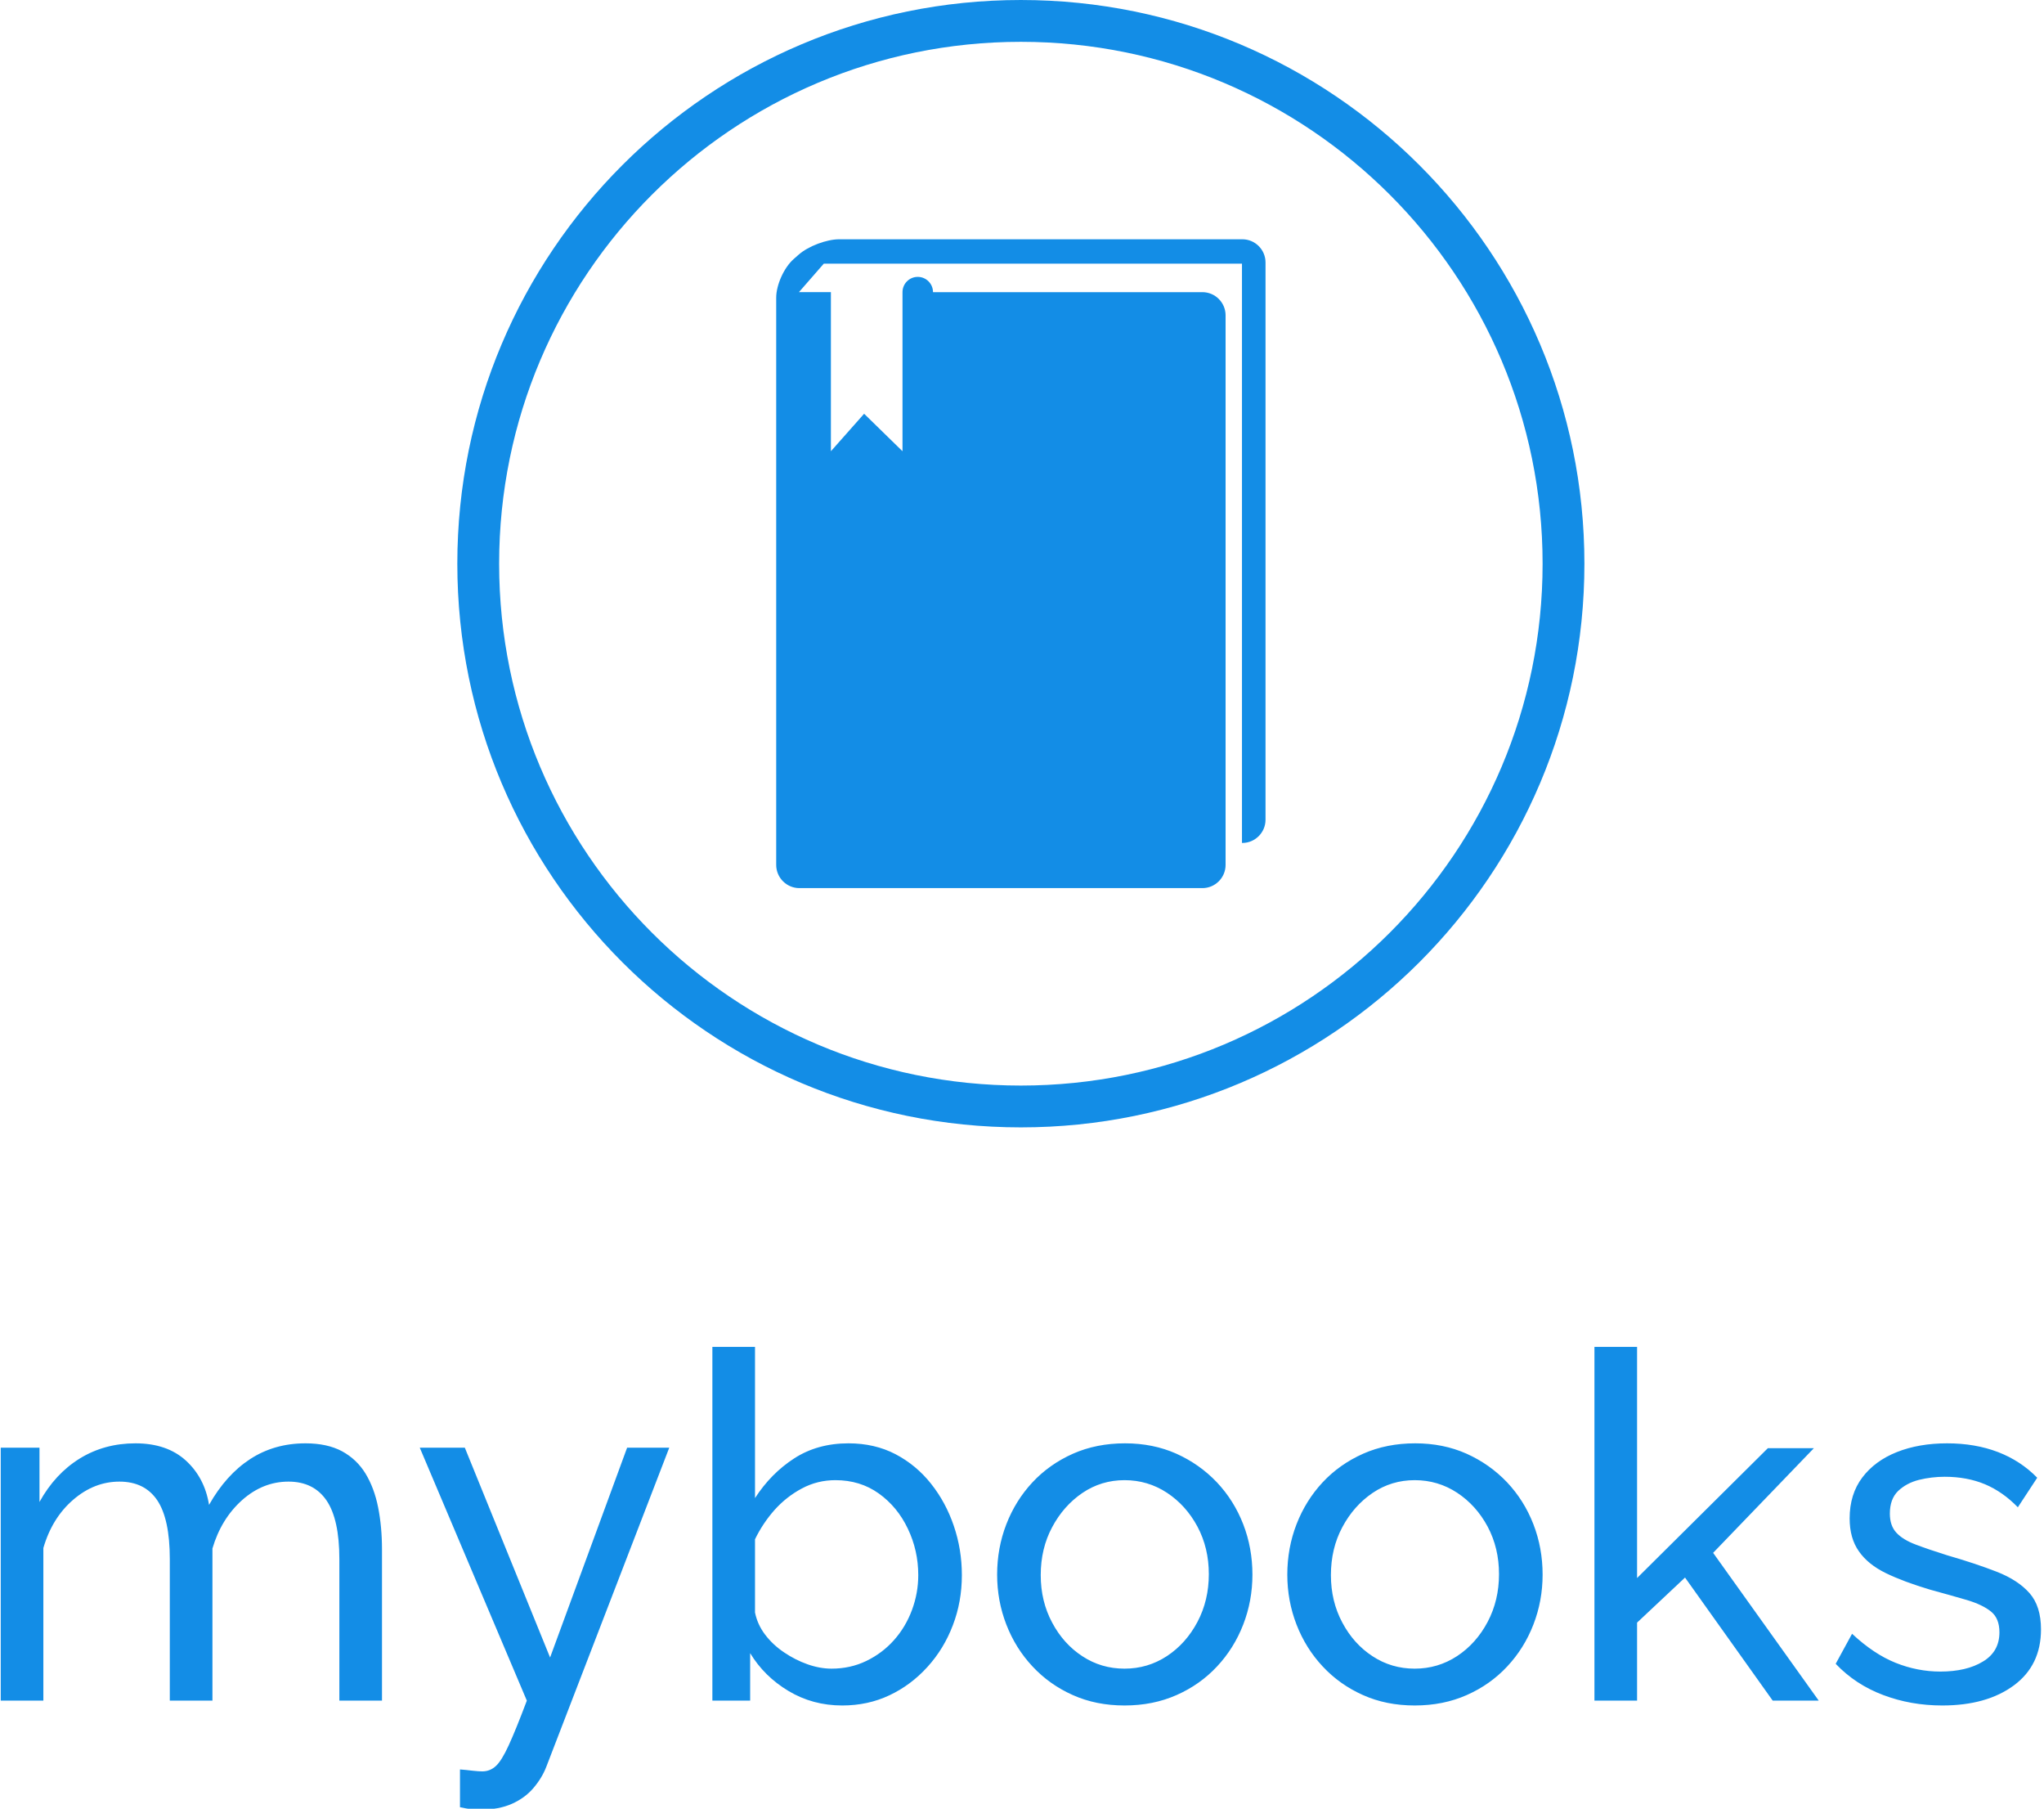 <svg xmlns="http://www.w3.org/2000/svg" version="1.1" xmlns:xlink="http://www.w3.org/1999/xlink" xmlns:svgjs="http://svgjs.dev/svgjs" width="1500" height="1327" viewBox="0 0 1500 1327"><g transform="matrix(1,0,0,1,-0.829,0.537)"><svg viewBox="0 0 279 247" data-background-color="#ffffff" preserveAspectRatio="xMidYMid meet" height="1327" width="1500" xmlns="http://www.w3.org/2000/svg" xmlns:xlink="http://www.w3.org/1999/xlink"><g id="tight-bounds" transform="matrix(1,0,0,1,0.154,-0.1)"><svg viewBox="0 0 278.691 247.2" height="247.2" width="278.691"><g><svg viewBox="0 0 395.52 350.827" height="247.2" width="278.691"><g transform="matrix(1,0,0,1,0,260.936)"><svg viewBox="0 0 395.52 89.891" height="89.891" width="395.52"><g id="textblocktransform"><svg viewBox="0 0 395.52 89.891" height="89.891" width="395.52" id="textblock"><g><svg viewBox="0 0 395.52 89.891" height="89.891" width="395.52"><g transform="matrix(1,0,0,1,0,0)"><svg width="395.52" viewBox="3.55 -36.5 210.58 47.75" height="89.891" data-palette-color="#138de6"><g class="wordmark-text-0" data-fill-palette-color="primary" id="text-0"><path d="M42.9-15.6L42.9 0 38.5 0 38.5-14.6Q38.5-18.7 37.18-20.65 35.85-22.6 33.25-22.6L33.25-22.6Q30.6-22.6 28.45-20.68 26.3-18.75 25.4-15.7L25.4-15.7 25.4 0 21 0 21-14.6Q21-18.75 19.7-20.68 18.4-22.6 15.8-22.6L15.8-22.6Q13.2-22.6 11.03-20.73 8.85-18.85 7.95-15.75L7.95-15.75 7.95 0 3.55 0 3.55-26.1 7.55-26.1 7.55-20.5Q9.15-23.4 11.7-24.98 14.25-26.55 17.45-26.55L17.45-26.55Q20.7-26.55 22.65-24.78 24.6-23 25.05-20.2L25.05-20.2Q26.8-23.3 29.3-24.93 31.8-26.55 35-26.55L35-26.55Q37.25-26.55 38.78-25.73 40.3-24.9 41.2-23.43 42.1-21.95 42.5-19.95 42.9-17.95 42.9-15.6L42.9-15.6ZM50.95 11L50.95 7.1Q51.6 7.15 52.25 7.23 52.9 7.3 53.25 7.3L53.25 7.3Q54.05 7.3 54.65 6.75 55.25 6.2 55.97 4.63 56.7 3.05 57.85 0L57.85 0 46.8-26.1 51.45-26.1 60.25-4.45 68.2-26.1 72.55-26.1 59.85 6.85Q59.4 8 58.52 9.03 57.65 10.05 56.3 10.65 54.95 11.25 53.05 11.25L53.05 11.25Q52.6 11.25 52.12 11.2 51.65 11.15 50.95 11L50.95 11ZM90.4 0.5L90.4 0.5Q87.35 0.5 84.85-1 82.35-2.5 80.9-4.9L80.9-4.9 80.9 0 77 0 77-36.5 81.4-36.5 81.4-20.9Q83.05-23.45 85.45-25 87.85-26.55 91.05-26.55L91.05-26.55Q93.75-26.55 95.9-25.43 98.05-24.3 99.57-22.38 101.1-20.45 101.92-18.03 102.75-15.6 102.75-12.95L102.75-12.95Q102.75-10.2 101.82-7.78 100.9-5.35 99.2-3.48 97.5-1.6 95.27-0.55 93.05 0.5 90.4 0.5ZM89.3-3.3L89.3-3.3Q91.25-3.3 92.9-4.1 94.55-4.9 95.75-6.25 96.95-7.6 97.6-9.35 98.25-11.1 98.25-12.95L98.25-12.95Q98.25-15.5 97.17-17.75 96.1-20 94.17-21.38 92.25-22.75 89.7-22.75L89.7-22.75Q87.85-22.75 86.25-21.9 84.65-21.05 83.42-19.68 82.2-18.3 81.4-16.65L81.4-16.65 81.4-9.1Q81.65-7.85 82.45-6.8 83.25-5.75 84.4-4.98 85.55-4.2 86.82-3.75 88.1-3.3 89.3-3.3ZM119.54 0.5L119.54 0.5Q116.59 0.5 114.19-0.58 111.79-1.65 110.04-3.53 108.29-5.4 107.34-7.85 106.39-10.3 106.39-13L106.39-13Q106.39-15.75 107.34-18.2 108.29-20.65 110.04-22.53 111.79-24.4 114.22-25.48 116.64-26.55 119.59-26.55L119.59-26.55Q122.49-26.55 124.89-25.48 127.29-24.4 129.07-22.53 130.84-20.65 131.79-18.2 132.74-15.75 132.74-13L132.74-13Q132.74-10.3 131.79-7.85 130.84-5.4 129.09-3.53 127.34-1.65 124.92-0.58 122.49 0.5 119.54 0.5ZM110.89-12.95L110.89-12.95Q110.89-10.25 112.07-8.05 113.24-5.85 115.19-4.58 117.14-3.3 119.54-3.3L119.54-3.3Q121.94-3.3 123.92-4.6 125.89-5.9 127.07-8.13 128.24-10.35 128.24-13.05L128.24-13.05Q128.24-15.75 127.07-17.95 125.89-20.15 123.92-21.45 121.94-22.75 119.54-22.75L119.54-22.75Q117.14-22.75 115.19-21.43 113.24-20.1 112.07-17.9 110.89-15.7 110.89-12.95ZM149.49 0.5L149.49 0.5Q146.54 0.5 144.14-0.58 141.74-1.65 139.99-3.53 138.24-5.4 137.29-7.85 136.34-10.3 136.34-13L136.34-13Q136.34-15.75 137.29-18.2 138.24-20.65 139.99-22.53 141.74-24.4 144.17-25.48 146.59-26.55 149.54-26.55L149.54-26.55Q152.44-26.55 154.84-25.48 157.24-24.4 159.02-22.53 160.79-20.65 161.74-18.2 162.69-15.75 162.69-13L162.69-13Q162.69-10.3 161.74-7.85 160.79-5.4 159.04-3.53 157.29-1.65 154.87-0.58 152.44 0.5 149.49 0.5ZM140.84-12.95L140.84-12.95Q140.84-10.25 142.02-8.05 143.19-5.85 145.14-4.58 147.09-3.3 149.49-3.3L149.49-3.3Q151.89-3.3 153.87-4.6 155.84-5.9 157.02-8.13 158.19-10.35 158.19-13.05L158.19-13.05Q158.19-15.75 157.02-17.95 155.84-20.15 153.87-21.45 151.89-22.75 149.49-22.75L149.49-22.75Q147.09-22.75 145.14-21.43 143.19-20.1 142.02-17.9 140.84-15.7 140.84-12.95ZM191.19 0L186.44 0 177.39-12.7 172.44-8.05 172.44 0 168.04 0 168.04-36.5 172.44-36.5 172.44-12.65 185.94-26.05 190.69-26.05 180.29-15.25 191.19 0ZM203.94 0.5L203.94 0.5Q200.69 0.5 197.84-0.58 194.99-1.65 192.94-3.8L192.94-3.8 194.63-6.9Q196.88-4.8 199.13-3.9 201.38-3 203.74-3L203.74-3Q206.44-3 208.13-4.03 209.84-5.05 209.84-7.05L209.84-7.05Q209.84-8.5 208.96-9.2 208.09-9.9 206.49-10.38 204.88-10.85 202.69-11.45L202.69-11.45Q199.99-12.25 198.13-13.15 196.28-14.05 195.34-15.4 194.38-16.75 194.38-18.8L194.38-18.8Q194.38-21.3 195.69-23.03 196.99-24.75 199.26-25.65 201.53-26.55 204.44-26.55L204.44-26.55Q207.34-26.55 209.69-25.65 212.03-24.75 213.74-23L213.74-23 211.74-19.95Q210.19-21.55 208.34-22.33 206.49-23.1 204.19-23.1L204.19-23.1Q202.84-23.1 201.53-22.78 200.24-22.45 199.38-21.63 198.53-20.8 198.53-19.3L198.53-19.3Q198.53-18.05 199.21-17.32 199.88-16.6 201.21-16.1 202.53-15.6 204.44-15L204.44-15Q207.38-14.15 209.56-13.3 211.74-12.45 212.94-11.1 214.13-9.75 214.13-7.35L214.13-7.35Q214.13-3.65 211.34-1.58 208.53 0.5 203.94 0.5Z" fill="#138de6" data-fill-palette-color="primary"></path></g></svg></g></svg></g></svg></g></svg></g><g transform="matrix(1,0,0,1,88.513,0)"><svg viewBox="0 0 218.494 218.494" height="218.494" width="218.494"><g><svg></svg></g><g id="icon-0"><svg viewBox="0 0 218.494 218.494" height="218.494" width="218.494"><g><path d="M0 109.247c0-60.335 48.912-109.247 109.247-109.247 60.335 0 109.247 48.912 109.247 109.247 0 60.335-48.912 109.247-109.247 109.247-60.335 0-109.247-48.912-109.247-109.247zM109.247 210.388c55.858 0 101.141-45.282 101.141-101.141 0-55.858-45.282-101.141-101.141-101.141-55.858 0-101.141 45.282-101.141 101.141 0 55.858 45.282 101.141 101.141 101.141z" data-fill-palette-color="accent" fill="#138de6" stroke="transparent"></path></g><g transform="matrix(1,0,0,1,61.818,46.372)"><svg viewBox="0 0 94.857 125.751" height="125.751" width="94.857"><g><svg version="1.1" xmlns="http://www.w3.org/2000/svg" xmlns:xlink="http://www.w3.org/1999/xlink" x="0" y="0" viewBox="0 0 75.433 100" enable-background="new 0 0 75.433 100" xml:space="preserve" width="94.857" height="125.751" class="icon-cg-0" data-fill-palette-color="accent" id="cg-0"><path fill="#138de6" d="M8.431 8.148" data-fill-palette-color="accent"></path><path fill="#138de6" d="M71.862 0H22.39c-1.965 0-5.181 0-7.145 0h-5.52C7.761 0 4.947 1.064 3.473 2.362L2.681 3.06C1.206 4.36 0 7.031 0 8.995v2.727 0.593 84.113C0 98.392 1.608 100 3.572 100h62.132c1.967 0 3.572-1.608 3.572-3.572V11.722c0-1.965-1.605-3.572-3.572-3.572H24.172c0-1.301-1.055-2.355-2.353-2.355s-2.35 1.054-2.35 2.355v0.923 23.594l-5.917-5.777-5.12 5.777V8.148h-4.86c-0.026 0-0.049 0.006-0.075 0.008L7.34 3.755h11.475 52.988V93.04h0.057c1.963 0 3.573-1.608 3.573-3.572V3.573C75.434 1.607 73.826 0 71.862 0z" data-fill-palette-color="accent"></path></svg></g></svg></g></svg></g></svg></g><g></g></svg></g><defs></defs></svg><rect width="278.691" height="247.2" fill="none" stroke="none" visibility="hidden"></rect></g></svg></g></svg>